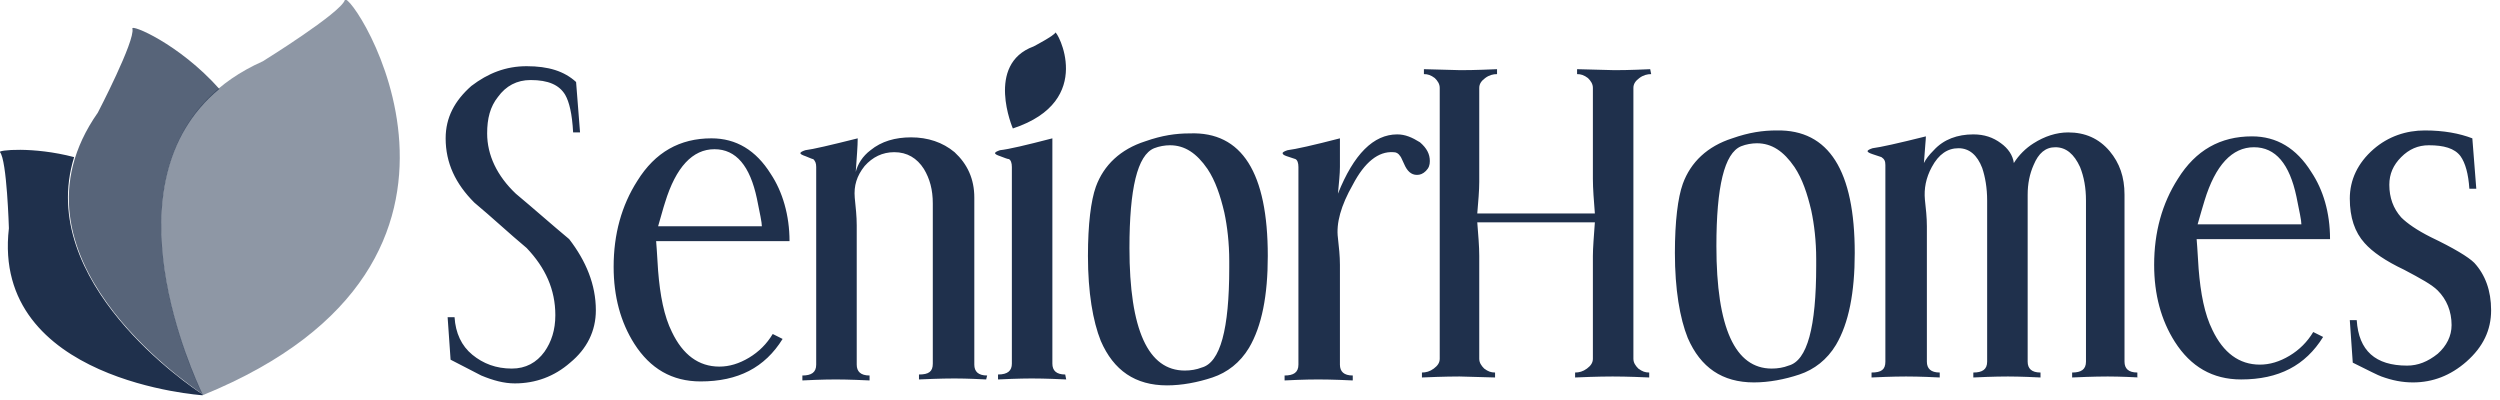 <svg width="200" height="32" viewBox="0 0 200 32" fill="none" xmlns="http://www.w3.org/2000/svg">
<g clip-path="url(#clip0)">
<path opacity="0.75" d="M17.549 7.115C14.308 3.478 10.435 1.897 10.593 2.292C10.83 3.241 7.826 9.012 7.826 9.012C-0.158 20.395 14.941 30.672 16.206 31.541C15.494 30.04 8.379 14.704 17.549 7.115Z" fill="#1F304C"/>
<path opacity="0.5" d="M16.206 31.62C16.206 31.62 6.166 11.541 21.028 4.901C21.028 4.901 27.273 1.028 27.589 -2.86736e-05C27.984 -1.028 42.609 20.869 16.206 31.62Z" fill="#1F304C"/>
<path d="M5.929 12.569C2.609 11.7 -0.237 12.016 4.0195e-05 12.174C0.553 12.806 0.712 18.261 0.712 18.261C-0.711 30.514 16.206 31.621 16.206 31.621V31.541C15.178 30.909 2.846 22.53 5.929 12.569ZM47.668 24.822C47.668 26.482 46.957 27.905 45.613 29.012C44.348 30.119 42.846 30.672 41.186 30.672C40.316 30.672 39.447 30.435 38.498 30.04C37.708 29.644 36.838 29.17 36.047 28.775L35.81 25.375H36.364C36.443 26.64 36.917 27.668 37.787 28.379C38.656 29.091 39.684 29.486 40.949 29.486C42.055 29.486 42.925 29.012 43.557 28.142C44.111 27.352 44.427 26.403 44.427 25.217C44.427 23.162 43.636 21.423 42.134 19.842C40.712 18.656 39.368 17.391 37.945 16.206C36.443 14.704 35.652 13.043 35.652 11.067C35.652 9.407 36.364 8.063 37.708 6.877C39.051 5.85 40.474 5.296 42.134 5.296C43.874 5.296 45.138 5.692 46.087 6.561L46.403 10.593H45.85C45.771 9.091 45.534 8.142 45.217 7.589C44.743 6.798 43.874 6.403 42.451 6.403C41.344 6.403 40.474 6.877 39.842 7.747C39.209 8.538 38.972 9.486 38.972 10.672C38.972 12.411 39.763 14.071 41.265 15.494C42.688 16.68 44.111 17.945 45.534 19.13C46.877 20.87 47.668 22.767 47.668 24.822ZM63.162 19.288H52.49C52.49 19.368 52.569 20.158 52.648 21.66C52.806 23.636 53.123 25.296 53.755 26.561C54.624 28.379 55.889 29.328 57.55 29.328C58.34 29.328 59.13 29.091 59.921 28.617C60.712 28.142 61.344 27.51 61.818 26.719L62.609 27.115C61.186 29.407 59.051 30.514 56.047 30.514C53.755 30.514 52.016 29.486 50.751 27.51C49.644 25.771 49.091 23.715 49.091 21.344C49.091 18.735 49.723 16.443 50.988 14.466C52.411 12.174 54.387 11.067 56.917 11.067C58.893 11.067 60.474 12.016 61.66 13.913C62.609 15.336 63.162 17.233 63.162 19.288ZM60.949 18.103C60.949 17.787 60.791 17.075 60.553 15.889C60 13.281 58.893 11.937 57.154 11.937C55.415 11.937 54.071 13.36 53.202 16.206C53.044 16.68 52.885 17.312 52.648 18.103H60.949ZM78.893 30.356C77.391 30.277 76.522 30.277 76.364 30.277C76.126 30.277 75.257 30.277 73.518 30.356V29.96C74.308 29.96 74.624 29.723 74.624 29.091V16.285C74.624 15.178 74.387 14.308 73.913 13.518C73.36 12.648 72.569 12.174 71.541 12.174C70.593 12.174 69.802 12.569 69.17 13.281C68.538 14.071 68.3 14.862 68.379 15.81C68.459 16.601 68.538 17.312 68.538 18.024V29.17C68.538 29.723 68.854 30.04 69.565 30.04V30.435C67.905 30.356 67.036 30.356 66.877 30.356C66.64 30.356 65.771 30.356 64.19 30.435V30.04C64.901 30.04 65.296 29.802 65.296 29.17V13.36C65.296 13.043 65.217 12.885 65.059 12.727C64.98 12.727 64.822 12.648 64.427 12.49C64.19 12.411 64.032 12.332 64.032 12.253C64.032 12.174 64.19 12.095 64.427 12.016C65.059 11.937 66.403 11.621 68.617 11.067C68.617 11.7 68.538 12.569 68.459 13.755C68.617 13.123 69.012 12.49 69.644 12.016C70.514 11.304 71.621 10.988 72.885 10.988C74.229 10.988 75.415 11.383 76.364 12.174C77.391 13.123 77.945 14.308 77.945 15.81V29.17C77.945 29.723 78.261 30.04 78.972 30.04L78.893 30.356ZM85.296 30.356C83.636 30.277 82.767 30.277 82.53 30.277C82.372 30.277 81.502 30.277 79.842 30.356V29.96C80.632 29.96 80.949 29.644 80.949 29.091V13.36C80.949 13.043 80.87 12.806 80.712 12.727C80.632 12.727 80.395 12.648 80 12.49C79.763 12.411 79.605 12.332 79.605 12.253C79.605 12.174 79.763 12.095 80 12.016C80.712 11.937 82.055 11.621 84.19 11.067V29.091C84.19 29.644 84.506 29.96 85.217 29.96L85.296 30.356ZM101.423 20.474C101.423 23.636 100.949 26.087 99.921 27.826C99.21 29.012 98.182 29.802 96.996 30.198C95.81 30.593 94.546 30.83 93.36 30.83C90.83 30.83 89.091 29.644 88.063 27.273C87.431 25.692 87.036 23.399 87.036 20.474C87.036 17.945 87.273 16.047 87.668 14.941C88.3 13.202 89.644 11.937 91.621 11.304C92.965 10.83 94.071 10.672 95.178 10.672C99.368 10.514 101.423 13.834 101.423 20.474ZM98.34 21.423V20.87C98.34 19.447 98.182 18.103 97.945 16.996C97.629 15.652 97.233 14.466 96.601 13.518C95.731 12.253 94.783 11.621 93.597 11.621C93.202 11.621 92.727 11.7 92.332 11.858C90.988 12.411 90.356 15.099 90.356 19.842C90.356 26.403 91.858 29.644 94.783 29.644C95.257 29.644 95.731 29.565 96.126 29.407C97.629 29.012 98.34 26.324 98.34 21.423ZM114.387 12.885C114.387 13.202 114.308 13.439 114.071 13.676C113.834 13.913 113.597 13.992 113.36 13.992C112.885 13.992 112.569 13.676 112.332 13.123C112.174 12.806 112.095 12.569 112.016 12.49C111.858 12.253 111.7 12.174 111.462 12.174C110.277 12.095 109.17 12.964 108.221 14.783C107.273 16.443 106.878 17.866 107.036 19.051C107.115 19.763 107.194 20.474 107.194 21.186V29.17C107.194 29.723 107.51 30.04 108.221 30.04V30.435C106.561 30.356 105.692 30.356 105.455 30.356C105.217 30.356 104.348 30.356 102.767 30.435V30.04C103.478 30.04 103.874 29.802 103.874 29.17V13.36C103.874 13.043 103.795 12.806 103.636 12.727L102.925 12.49C102.688 12.411 102.609 12.332 102.609 12.253C102.609 12.174 102.767 12.095 103.004 12.016C103.636 11.937 105.059 11.621 107.194 11.067V13.36C107.194 13.913 107.115 14.624 107.036 15.494C108.3 12.332 109.881 10.751 111.779 10.751C112.411 10.751 112.964 10.988 113.597 11.383C114.15 11.858 114.387 12.332 114.387 12.885ZM132.095 5.929C131.779 5.929 131.462 6.008 131.146 6.245C130.83 6.482 130.672 6.719 130.672 7.036V28.696C130.672 29.012 130.83 29.249 131.067 29.486C131.383 29.723 131.621 29.802 131.937 29.802V30.198C130.198 30.119 129.249 30.119 129.012 30.119C128.775 30.119 127.826 30.119 126.008 30.198V29.802C126.324 29.802 126.64 29.723 126.957 29.486C127.273 29.249 127.431 29.012 127.431 28.696V20.474C127.431 19.842 127.51 18.893 127.589 17.787H118.182C118.261 18.814 118.34 19.684 118.34 20.474V28.696C118.34 29.012 118.498 29.249 118.735 29.486C119.051 29.723 119.289 29.802 119.605 29.802V30.198L116.759 30.119C116.522 30.119 115.573 30.119 113.755 30.198V29.802C114.071 29.802 114.387 29.723 114.704 29.486C115.02 29.249 115.178 29.012 115.178 28.696V7.036C115.178 6.719 115.02 6.482 114.783 6.245C114.466 6.008 114.229 5.929 113.913 5.929V5.534L116.838 5.613C117.075 5.613 118.024 5.613 119.763 5.534V5.929C119.447 5.929 119.13 6.008 118.814 6.245C118.498 6.482 118.34 6.719 118.34 7.036V14.546C118.34 15.257 118.261 16.127 118.182 17.075H127.589C127.51 16.047 127.431 15.099 127.431 14.308V7.036C127.431 6.719 127.273 6.482 127.036 6.245C126.719 6.008 126.482 5.929 126.166 5.929V5.534L129.17 5.613C129.407 5.613 130.356 5.613 132.016 5.534L132.095 5.929ZM148.379 20.237C148.379 23.399 147.905 25.85 146.878 27.589C146.166 28.775 145.138 29.565 143.953 29.96C142.767 30.356 141.502 30.593 140.316 30.593C137.787 30.593 136.047 29.407 135.02 27.036C134.387 25.454 133.992 23.162 133.992 20.237C133.992 17.707 134.229 15.81 134.625 14.704C135.257 12.964 136.601 11.7 138.577 11.067C139.921 10.593 141.028 10.435 142.134 10.435C146.324 10.356 148.379 13.676 148.379 20.237ZM145.296 21.265V20.712C145.296 19.288 145.138 17.945 144.901 16.838C144.585 15.494 144.19 14.308 143.557 13.36C142.688 12.095 141.739 11.462 140.553 11.462C140.158 11.462 139.684 11.541 139.289 11.7C137.945 12.253 137.312 14.941 137.312 19.684C137.312 26.245 138.814 29.486 141.739 29.486C142.213 29.486 142.688 29.407 143.083 29.249C144.585 28.854 145.296 26.166 145.296 21.265ZM171.146 30.198C169.644 30.119 168.775 30.119 168.617 30.119C168.38 30.119 167.51 30.119 165.771 30.198V29.802C166.482 29.802 166.878 29.565 166.878 28.933V16.047C166.878 15.02 166.719 14.15 166.403 13.36C165.929 12.332 165.296 11.779 164.427 11.779C163.636 11.779 163.083 12.253 162.688 13.202C162.372 13.913 162.213 14.704 162.213 15.573V28.933C162.213 29.486 162.53 29.802 163.241 29.802V30.198C161.66 30.119 160.791 30.119 160.632 30.119C160.395 30.119 159.526 30.119 157.866 30.198V29.802C158.577 29.802 158.972 29.565 158.972 28.933V16.047C158.972 15.02 158.814 14.15 158.577 13.439C158.182 12.411 157.549 11.858 156.68 11.858C155.81 11.858 155.099 12.332 154.546 13.36C154.071 14.229 153.913 15.099 153.992 15.968C154.071 16.68 154.15 17.391 154.15 18.103V28.933C154.15 29.486 154.466 29.802 155.178 29.802V30.198C153.597 30.119 152.727 30.119 152.49 30.119C152.253 30.119 151.383 30.119 149.723 30.198V29.802C150.514 29.802 150.83 29.565 150.83 28.933V13.202C150.83 12.885 150.751 12.727 150.514 12.569L149.802 12.332C149.565 12.253 149.407 12.174 149.407 12.095C149.407 12.016 149.565 11.937 149.802 11.858C150.435 11.779 151.858 11.462 154.071 10.909C154.071 11.146 153.992 11.858 153.913 13.043C154.071 12.727 154.308 12.411 154.704 12.016C155.494 11.146 156.601 10.751 157.866 10.751C158.735 10.751 159.447 10.988 160.079 11.462C160.632 11.858 161.028 12.411 161.107 13.043C161.502 12.411 162.055 11.858 162.688 11.462C163.557 10.909 164.506 10.593 165.455 10.593C166.798 10.593 167.905 11.067 168.775 12.095C169.565 13.043 169.961 14.15 169.961 15.573V28.933C169.961 29.486 170.277 29.802 170.988 29.802V30.198H171.146ZM186.403 19.13H175.731C175.731 19.209 175.81 20 175.889 21.502C176.047 23.478 176.364 25.138 176.996 26.403C177.866 28.221 179.13 29.17 180.791 29.17C181.581 29.17 182.372 28.933 183.162 28.459C183.953 27.984 184.585 27.352 185.059 26.561L185.85 26.956C184.427 29.249 182.293 30.356 179.289 30.356C176.996 30.356 175.257 29.328 173.992 27.352C172.885 25.613 172.332 23.557 172.332 21.186C172.332 18.577 172.964 16.285 174.229 14.308C175.652 12.016 177.629 10.909 180.158 10.909C182.134 10.909 183.715 11.858 184.901 13.755C185.85 15.178 186.403 16.996 186.403 19.13ZM184.111 17.945C184.111 17.628 183.953 16.917 183.715 15.731C183.162 13.123 182.055 11.779 180.316 11.779C178.577 11.779 177.233 13.202 176.364 16.047C176.206 16.522 176.047 17.154 175.81 17.945H184.111ZM199.289 24.822C199.289 26.403 198.656 27.747 197.312 28.933C196.047 30.04 194.625 30.593 193.044 30.593C192.174 30.593 191.383 30.435 190.514 30.119C190.277 30.04 189.486 29.644 188.221 29.012L187.984 25.613H188.538C188.696 28.063 190.04 29.249 192.569 29.249C193.439 29.249 194.229 28.933 195.02 28.3C195.731 27.668 196.127 26.878 196.127 26.008C196.127 24.901 195.731 23.953 195.02 23.241C194.546 22.767 193.676 22.293 192.332 21.581C190.83 20.87 189.802 20.158 189.17 19.447C188.38 18.577 187.984 17.391 187.984 15.889C187.984 14.387 188.617 13.043 189.881 11.937C191.067 10.909 192.49 10.435 193.992 10.435C195.494 10.435 196.759 10.672 197.787 11.067L198.103 15.099H197.549C197.47 13.913 197.233 13.043 196.838 12.49C196.364 11.858 195.494 11.621 194.308 11.621C193.439 11.621 192.727 11.937 192.095 12.569C191.463 13.202 191.146 13.913 191.146 14.783C191.146 15.81 191.463 16.68 192.095 17.391C192.569 17.866 193.36 18.419 194.466 18.972C196.285 19.842 197.47 20.553 197.945 21.028C198.814 21.976 199.289 23.241 199.289 24.822ZM84.427 2.609C84.348 2.846 82.688 3.715 82.688 3.715C78.814 5.138 81.028 10.277 81.028 10.277C87.747 8.063 84.506 2.372 84.427 2.609Z" fill="#1F304C"/>
</g>
<defs>
<clipPath id="clip0">
<rect width="200" height="31.621" fill="white"/>
</clipPath>
</defs>
</svg>
